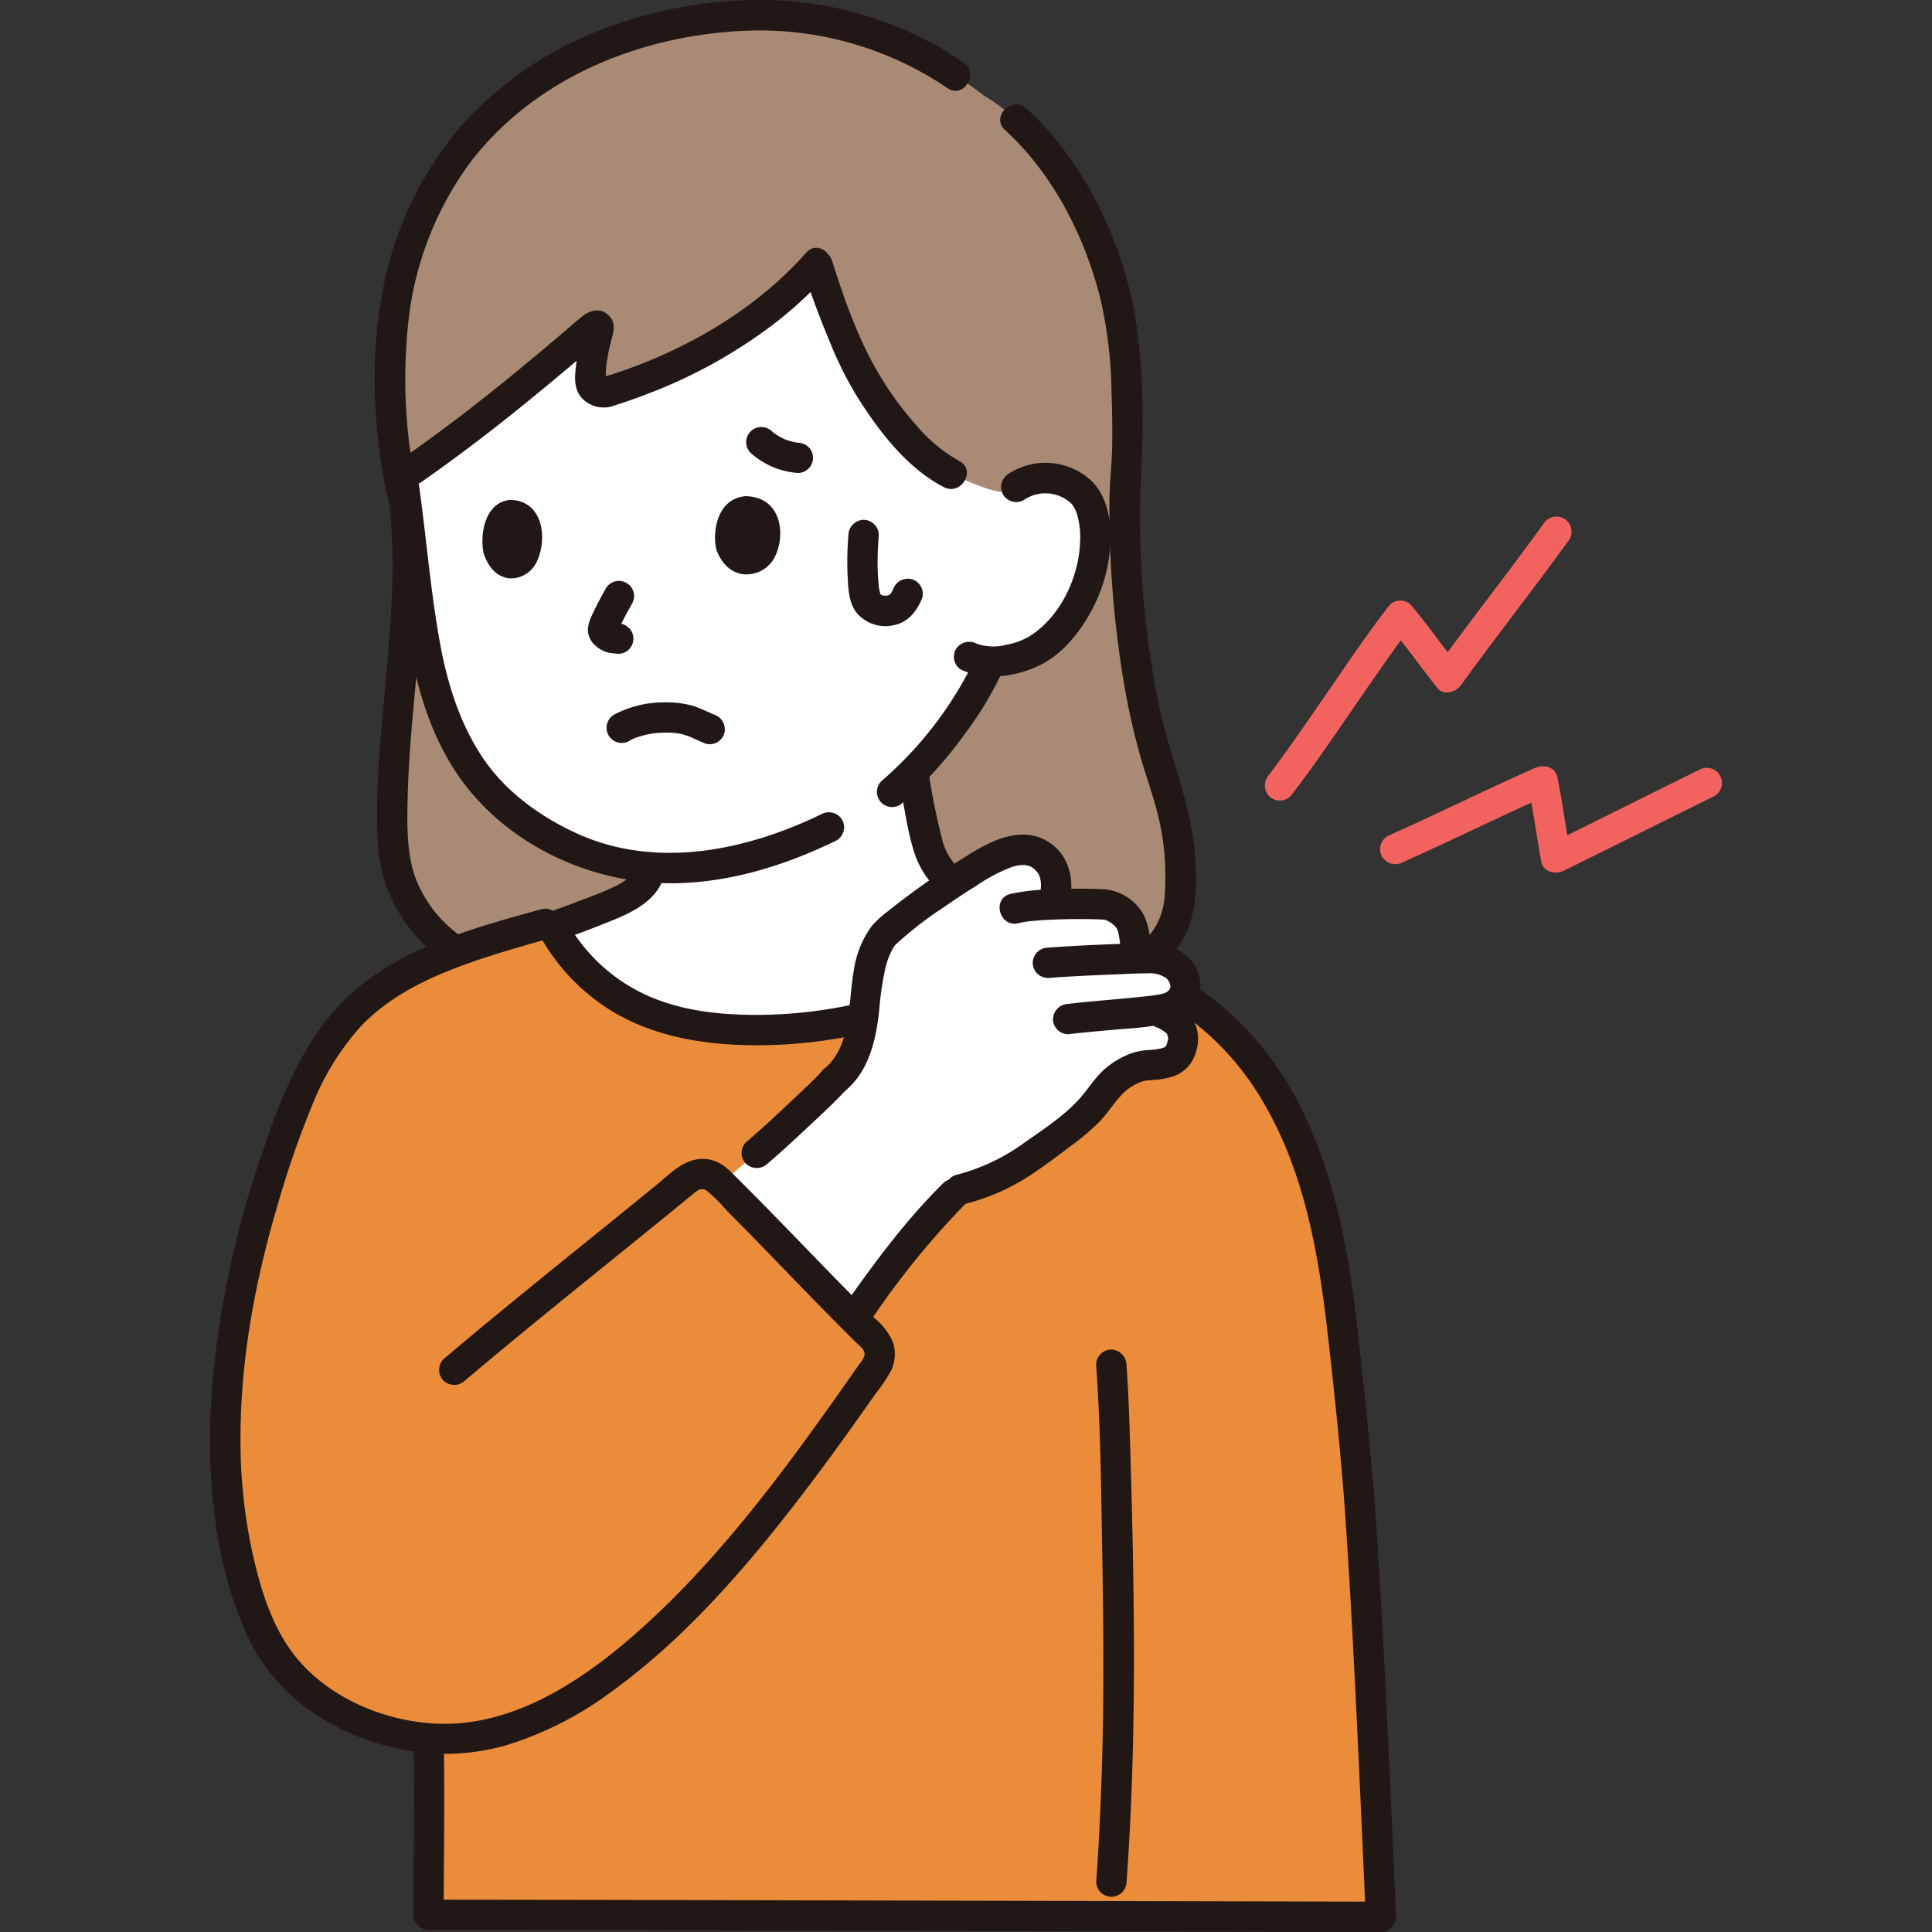 <!DOCTYPE svg PUBLIC "-//W3C//DTD SVG 1.1//EN" "http://www.w3.org/Graphics/SVG/1.1/DTD/svg11.dtd">
<!-- Uploaded to: SVG Repo, www.svgrepo.com, Transformed by: SVG Repo Mixer Tools -->
<svg width="800px" height="800px" viewBox="-33.24 0 305.687 305.687" xmlns="http://www.w3.org/2000/svg" fill="#000000">
<rect x="-33.24" y="0" width="305.687" height="305.687" fill="#333333" stroke="none"/>
<g id="SVGRepo_bgCarrier" stroke-width="0"/>
<g id="SVGRepo_tracerCarrier" stroke-linecap="round" stroke-linejoin="round"/>
<g id="SVGRepo_iconCarrier">
<defs>
<style>.a{fill:#a98a75;}.b{fill:#ffffff;}.c{fill:#211715;}.d{fill:#EA8C39;}.e{fill:#f2635f;}</style>
</defs>
<path class="a" d="M143.954,154.348c9.476-4.581,9.552-11.184,9.581-15.148a44.043,44.043,0,0,0-2.608-15.513c-2.232-6.842-6.353-20.729-6.222-45.425a118.743,118.743,0,0,0,.34-15.633c-.079-2.431-.181-4.487-.261-5.834-.9-16.1-10.314-34.564-22.345-41.667C107.885,3.906,94.89,1.578,82.011,2.638,63.736,4.143,49.242,11.69,39.75,23.629,34.27,30.522,30.489,40.405,29.2,49.145A89.738,89.738,0,0,0,30.732,79.5c2.115,19.3-3.244,39.8-1.556,55.593.51,4.93,3.04,10.82,9.81,15.45Z"/>
<path class="b" d="M96.119,41.959a141.2,141.2,0,0,0,5.712,14.832c2.563,5.583,9.359,15.152,15.492,18.216,0,0,6.017,2.887,8.182,2.84a8.17,8.17,0,0,0,2.037-.807,7.777,7.777,0,0,1,5.593-1.348c3.862.507,5.319,2.665,5.912,3.905,1.771,3.708,1.052,10.141-.765,13.993a20.37,20.37,0,0,1-7.515,9.212,14.973,14.973,0,0,1-7.307,1.846c-.286.622-.489,1.066-.489,1.066-.9,1.97-3.041,5.43-3.041,5.43a67.426,67.426,0,0,1-8.711,11.035q.783,4.014,1.567,8.027a26.945,26.945,0,0,0,1.484,5.5c2.017,4.7,11.585,9.857,15.847,12.727a71.738,71.738,0,0,1-43.866,14.542c-6.187,0-12.472-.786-18.237-3.367a29.337,29.337,0,0,1-13.737-12.738l-.107-.195c3.364-1.221,6.813-2.478,9.116-3.527,2.739-.989,6.157-2.788,6.449-5.9-8.015-.593-15.161-3.535-22.046-8.943-8.725-6.855-12.682-17.859-14.272-30.083-.917-7.048-1.744-14.713-2.91-22.365l-.06-.4,1.7-1.2c.708-.5,1.824-1.222,2.747-1.892,8.455-6.095,17.5-13.584,25.868-20.771a.456.456,0,0,1,.733.481,32.672,32.672,0,0,0-1.374,7.877A2.061,2.061,0,0,0,62.8,62.013C75.835,58,87.921,50.892,96.012,41.674"/>
<path class="c" d="M125.773,20.568c7.581,6.932,12.536,16.668,15.058,26.534a69.565,69.565,0,0,1,1.8,15.046c.1,2.839.145,5.682.1,8.523-.044,2.858-.425,5.717-.427,8.566a165.6,165.6,0,0,0,2.6,30.655q.9,4.79,2.205,9.491c.892,3.189,2.047,6.3,2.851,9.516a39.469,39.469,0,0,1,1.18,9.371c.006.859,0,1.722-.037,2.58-.017.407-.048.811-.083,1.216-.012.141-.029.282-.047.422.068-.545-.042.232-.062.339a10.3,10.3,0,0,1-2.046,4.84,17.014,17.014,0,0,1-6.121,4.609,2.425,2.425,0,0,0-.861,3.284,2.451,2.451,0,0,0,3.284.861c4.4-2.169,8.139-5.461,9.806-10.168,1.22-3.449,1.118-7.5.841-11.09-.6-7.777-3.771-15.014-5.465-22.577a145.946,145.946,0,0,1-3.2-28.869c-.127-6.095.48-12.156.369-18.261A93.875,93.875,0,0,0,146.2,49.1c-2.305-11.781-8.095-23.754-17.032-31.927-2.276-2.081-5.679,1.3-3.394,3.4Z"/>
<path class="c" d="M27.962,76.675c1.743,11.158.611,22.561-.41,33.73-.484,5.294-.984,10.6-1.091,15.914-.089,4.413-.129,9.161,1.244,13.406a25.376,25.376,0,0,0,10.07,12.9,2.422,2.422,0,0,0,3.283-.861,2.448,2.448,0,0,0-.861-3.284,20.015,20.015,0,0,1-7.864-10.026c-1.268-3.921-1.165-8.272-1.063-12.529.252-10.537,1.859-20.991,2.266-31.522a98.159,98.159,0,0,0-.946-19,2.417,2.417,0,0,0-2.952-1.676,2.459,2.459,0,0,0-1.676,2.952Z"/>
<path class="c" d="M66.349,117.213c.2-.116.411-.219.618-.326.248-.129.1-.048-.07.019.146-.058.293-.116.442-.17a13.611,13.611,0,0,1,1.525-.45c.3-.072.607-.135.913-.189.138-.024.277-.043.415-.068-.226.041-.254.029-.01,0,.6-.064,1.195-.106,1.8-.113a15.693,15.693,0,0,1,1.651.067c.057.006.494.057.177.015s.109.021.166.031c.28.049.558.107.833.178q.369.1.728.223c.143.05.283.105.423.161-.243-.1-.048-.02.08.038.791.356,1.581.711,2.384,1.041A2.407,2.407,0,0,0,81.372,116a2.475,2.475,0,0,0-1.676-2.953c.292.12-.129-.057-.227-.1l-.452-.2c-.331-.15-.662-.3-1-.442a13.174,13.174,0,0,0-2.121-.76,16.312,16.312,0,0,0-4.132-.414,16.759,16.759,0,0,0-7.842,1.946,2.4,2.4,0,0,0,2.423,4.145Z"/>
<path class="c" d="M80.15,87.093c-.726-2.487-.145-8.176,4.553-8.591,6.2.129,6.427,7.02,4.293,10.227C87.248,91.355,82.207,92.383,80.15,87.093Z"/>
<path class="c" d="M43.325,87.7c-.668-2.5-.144-8.2,4.157-8.611,5.677.138,5.9,7.052,3.946,10.265C49.831,91.99,45.216,93.014,43.325,87.7Z"/>
<path class="c" d="M62.63,93.088c-.785,1.38-1.525,2.786-2.192,4.226a5.619,5.619,0,0,0-.653,2.272A3.264,3.264,0,0,0,61,102.175a4.753,4.753,0,0,0,2.058,1.094c.506.1,1.01.113,1.517.177a2.391,2.391,0,0,0,1.7-.7,2.4,2.4,0,0,0,0-3.394l-.486-.375a2.375,2.375,0,0,0-1.211-.328c-.243-.031-.487-.035-.73-.066l.638.086a2.758,2.758,0,0,1-.542-.143l.574.242a2.782,2.782,0,0,1-.606-.359l.485.375a3.192,3.192,0,0,1-.341-.317l.376.486a.712.712,0,0,1-.092-.149l.242.574a1.2,1.2,0,0,1-.069-.248l.086.638A1.7,1.7,0,0,1,64.6,99.4l-.085.638a3.284,3.284,0,0,1,.2-.656l-.242.573c.675-1.523,1.471-3,2.293-4.446a2.4,2.4,0,0,0-4.144-2.422Z"/>
<path class="c" d="M109.626,126.978a66.917,66.917,0,0,0,10.148-11.338,55.187,55.187,0,0,0,5.269-8.714,2.469,2.469,0,0,0-.861-3.284,2.418,2.418,0,0,0-3.283.861,59.579,59.579,0,0,1-14.667,19.081,2.4,2.4,0,1,0,3.394,3.394Z"/>
<path class="c" d="M119.141,9.825A57.559,57.559,0,0,0,89.747.052,69.666,69.666,0,0,0,61.474,4.869,57.068,57.068,0,0,0,39.848,19.794,55.868,55.868,0,0,0,27.176,46.758c-2,11.011-1.234,22.9,1.328,33.751.71,3,5.34,1.733,4.629-1.276a83.735,83.735,0,0,1-1.749-28.416A51.813,51.813,0,0,1,41.447,25.326C52.1,11.743,69.224,5.176,86.154,4.821a53.017,53.017,0,0,1,30.564,9.149c2.59,1.7,5-2.454,2.423-4.145Z"/>
<path class="c" d="M96.711,128.831c-12.024,5.816-26.315,8.785-38.924,2.927-5.761-2.676-11.143-6.611-14.695-11.94-3.572-5.358-5.514-11.577-6.676-17.865-1.633-8.831-2.25-17.859-3.594-26.739a2.418,2.418,0,0,0-2.953-1.677,2.461,2.461,0,0,0-1.676,2.953c1.266,8.363,1.952,16.817,3.32,25.163,1.123,6.856,3.15,13.743,6.847,19.677,7.556,12.126,22.186,18.956,36.271,18.388,8.633-.348,16.773-3,24.5-6.743a2.423,2.423,0,0,0,.861-3.283,2.451,2.451,0,0,0-3.284-.861Z"/>
<path class="c" d="M128.754,79.112a6.031,6.031,0,0,1,7.42.47,3.273,3.273,0,0,1,.238.261c-.026-.029-.195-.268-.039-.054a6,6,0,0,1,.37.576,5.2,5.2,0,0,1,.484,1.183,13.389,13.389,0,0,1,.416,4.432c-.259,5.563-3.22,11.783-8.088,14.75a10.714,10.714,0,0,1-3.524,1.276,8.057,8.057,0,0,1-4.737-.159,2.478,2.478,0,0,0-3.283.861,2.418,2.418,0,0,0,.861,3.284c3.9,1.713,8.32,1.134,12.124-.6,3.492-1.595,6.281-4.895,8.132-8.178a25.091,25.091,0,0,0,3.3-10.858c.22-3.485-.293-7.425-2.772-10.078a10.674,10.674,0,0,0-13.32-1.307,2.463,2.463,0,0,0-.861,3.283,2.42,2.42,0,0,0,3.284.861Z"/>
<path class="c" d="M93.805,42.6c1.228,3.878,2.664,7.691,4.233,11.444a58.194,58.194,0,0,0,4.042,8.223c3.453,5.6,8.049,11.742,14.032,14.815,2.743,1.409,5.174-2.731,2.422-4.144a24.4,24.4,0,0,1-6.779-5.642,51.764,51.764,0,0,1-5.707-7.74c-3.4-5.591-5.649-12.024-7.615-18.232-.929-2.935-5.565-1.681-4.628,1.276Z"/>
<path class="c" d="M94.315,39.977C87.006,48.241,77.278,54.2,67,58.05q-1.794.672-3.619,1.263a6.884,6.884,0,0,0-1.219.385c-.013.052.128.03.234.079-.093-.043.048.213.126.17a5.879,5.879,0,0,0,.1-1.355,28.675,28.675,0,0,1,.71-4.187c.378-1.538,1.081-3.154-.242-4.477-1.37-1.37-3.086-.818-4.382.268-1.322,1.108-2.623,2.243-3.94,3.358q-3.633,3.072-7.317,6.085c-5.366,4.377-10.842,8.576-16.519,12.54a2.465,2.465,0,0,0-.861,3.284,2.422,2.422,0,0,0,3.284.861c4.973-3.473,9.8-7.114,14.54-10.906q3.619-2.9,7.174-5.872,1.824-1.521,3.635-3.057.9-.762,1.8-1.528A9.566,9.566,0,0,1,62.2,53.555l-1.212.327.225.021L60,53.575l.186.123-.861-.861.108.2-.327-1.211a18.658,18.658,0,0,1-.641,2.382c-.209,1.009-.36,2.027-.49,3.049-.254,2-.6,4.163.9,5.779a4.747,4.747,0,0,0,5.17,1.1q2.739-.865,5.419-1.913A79.312,79.312,0,0,0,88.881,51.5a62.175,62.175,0,0,0,8.828-8.124c2.04-2.307-1.342-5.714-3.394-3.394Z"/>
<path class="c" d="M109.146,124.055c.714,3.659,1.172,7.511,2.347,11.058a14.65,14.65,0,0,0,4.4,6.405c3.96,3.54,8.649,6.063,13.037,9,2.573,1.725,4.978-2.432,2.422-4.145-3.952-2.648-8.221-4.9-11.821-8.038a10.055,10.055,0,0,1-3.544-4.92,107.4,107.4,0,0,1-2.215-10.64,2.423,2.423,0,0,0-2.952-1.676,2.449,2.449,0,0,0-1.676,2.952Z"/>
<path class="c" d="M47.574,151.7c4.588-1.871,9.315-3.377,13.917-5.213,4.4-1.756,9.931-3.609,10.645-9.252a2.413,2.413,0,0,0-2.4-2.4,2.461,2.461,0,0,0-2.4,2.4,3.081,3.081,0,0,1-1.032,1.57,9.214,9.214,0,0,1-2.313,1.468c-1.741.844-3.4,1.452-5.247,2.159-4.135,1.583-8.346,2.967-12.446,4.639a2.477,2.477,0,0,0-1.676,2.952,2.416,2.416,0,0,0,2.952,1.677Z"/>
<path class="c" d="M85.529,71.657a12.526,12.526,0,0,0,7.465,3.179,2.4,2.4,0,0,0,1.7-4.1,2.656,2.656,0,0,0-1.7-.7c-.173-.013-.346-.031-.518-.053l.638.086a10.111,10.111,0,0,1-2.462-.674l.574.242a10.26,10.26,0,0,1-2.285-1.325l.486.375c-.173-.136-.34-.277-.5-.424a2.526,2.526,0,0,0-1.7-.7,2.439,2.439,0,0,0-1.7.7,2.4,2.4,0,0,0,0,3.394Z"/>
<path class="c" d="M101,84.655a50.657,50.657,0,0,0-.135,6.354c.1,1.878.15,4.169,1.291,5.761a5.917,5.917,0,0,0,6.1,2.13c2.256-.458,3.63-2.3,4.426-4.312a2.408,2.408,0,0,0-1.676-2.952,2.471,2.471,0,0,0-2.953,1.676c.251-.636-.122.224-.221.388-.041.07-.085.139-.132.206-.123.172-.125.178-.008.018.279-.187-.067.038-.138.119-.315.356.395-.2-.032.03-.068.036-.5.258-.17.113s-.128.028-.207.048-.165.039-.248.053c-.183.032-.111.022.216-.032a3.4,3.4,0,0,0-.513,0c-.45,0,.318.1.045.007-.133-.043-.275-.073-.41-.11-.2-.075-.212-.077-.025-.005s.178.069-.014-.028l-.141-.087c.237.2.29.24.157.123a1.953,1.953,0,0,1-.18-.172q.279.4.135.178c-.032-.081-.206-.254-.188-.348.12.292.151.352.091.181-.028-.082-.054-.165-.076-.249-.078-.278-.126-.561-.18-.845-.1-.509.053.543,0-.067-.022-.23-.048-.459-.068-.69-.073-.829-.112-1.661-.126-2.493-.026-1.669.06-3.336.181-5a2.412,2.412,0,0,0-2.4-2.4,2.457,2.457,0,0,0-2.4,2.4Z"/>
<path class="d" d="M144.194,303.2c21.65.053,38.4.095,41.065.1-.813-17.8-2.581-61.124-4.437-77.432-2.248-19.75-2.957-40.782-15.25-57.431-8.464-11.463-20.365-15.622-32.776-22.141a71.575,71.575,0,0,1-46.545,16.685c-6.187,0-12.472-.786-18.237-3.367a29.377,29.377,0,0,1-14.208-13.633c-17.887,4.873-26.477,8.535-33,16.208-5.485,6.452-8.954,16.745-11.7,25.359l-.793,2.67C1.7,212.49-.2,235.875,7.048,255.375c4.262,11.461,13.283,17.029,24.516,19.238a28.873,28.873,0,0,0,3,.427c.181,8.755.161,18.766,0,27.937C53.342,302.977,106.288,303.1,144.194,303.2Z"/>
<path class="c" d="M52.2,148.08a32.253,32.253,0,0,0,11.528,11.992c5.428,3.259,11.722,4.7,17.983,5.147a75.007,75.007,0,0,0,34.372-5.867,73.854,73.854,0,0,0,17.463-10.588,2.415,2.415,0,0,0,0-3.394,2.457,2.457,0,0,0-3.394,0,68.808,68.808,0,0,1-29.411,13.767,72.168,72.168,0,0,1-15.854,1.424c-5.688-.111-11.57-.954-16.711-3.523a27.57,27.57,0,0,1-11.831-11.381c-1.5-2.7-5.648-.282-4.145,2.423Z"/>
<path class="c" d="M140.189,215.94c.7,9.568.788,19.2.953,28.785.213,12.32.338,24.634-.1,36.951-.192,5.351-.444,10.7-.831,16.043a2.421,2.421,0,0,0,2.4,2.4,2.447,2.447,0,0,0,2.4-2.4c1.637-22.546,1.266-45.2.6-67.783-.138-4.666-.276-9.339-.617-14a2.459,2.459,0,0,0-2.4-2.4,2.419,2.419,0,0,0-2.4,2.4Z"/>
<path class="c" d="M32.165,275.037c.187,9.318,0,18.624,0,27.94a2.434,2.434,0,0,0,2.4,2.4q12.716,0,25.432.031,18.087.031,36.172.074,19.293.043,38.585.09l32.217.077q8.764.021,17.531.038h.733c3.088,0,3.093-4.8,0-4.8-5.04,0-10.079-.019-15.119-.031l-30.855-.073-38.273-.09q-18.457-.042-36.914-.078-13.612-.024-27.225-.037H34.565l2.4,2.4c0-9.316.187-18.622,0-27.94-.062-3.084-4.862-3.095-4.8,0Z"/>
<path class="c" d="M138.729,151.958c5.486,2.706,11.016,5.426,15.974,9.044a44.31,44.31,0,0,1,12.212,13.867c6.354,11.036,8.518,23.847,9.94,36.335,1.1,9.674,2.121,19.358,2.79,29.073.719,10.45,1.259,20.912,1.768,31.374.506,10.392.953,20.786,1.425,31.179.139,3.077,4.94,3.094,4.8,0-.911-20.045-1.711-40.1-3.03-60.125-.63-9.575-1.613-19.1-2.638-28.639-1.407-13.11-3.267-26.415-9.174-38.367a50.19,50.19,0,0,0-13.339-17.056c-5.576-4.473-11.925-7.682-18.306-10.829a2.46,2.46,0,0,0-3.283.861,2.42,2.42,0,0,0,.861,3.283Z"/>
<path class="b" d="M146.25,169.018c1.25-.556,1.494-.358,3.824-.637,2.791-.333,3.325-1.525,3.666-2.75.53-1.9.334-3.916-3-5.25l.07-.722a4.285,4.285,0,0,0,3.041-1.875c1.059-1.576.27-3.911-1.254-5.043a7.859,7.859,0,0,0-4.912-1.124l-2.035,0c1.04-1.31.816-1.852.463-4.164a5.274,5.274,0,0,0-4.659-4.352c-2.035-.105-5.177-.121-8.085,0,.121-.573.205-.975.205-.975.888-3.333-.352-5.464-1.723-6.555-1.661-1.323-4.055-1.889-8.722.666-6.167,3.378-15.488,10.292-16.676,11.892-1.679,2.261-2.3,5.637-2.631,8.433a49.739,49.739,0,0,1-1.16,7.846,11.429,11.429,0,0,1-3.919,6.516c-1.47,1.63-8.61,8.4-12.25,11.5l-5.652,4.813c8.638,8.575,13.092,13.472,20.98,21.389l.727-1.035c3.842-5.472,10.813-14.664,15.83-19.345,6.363-1.233,11.72-5.277,16.847-9.211a24.266,24.266,0,0,0,4.807-4.431c1.343-1.784,2.848-3.867,4.826-4.9C145.453,169.4,145.892,169.178,146.25,169.018Z"/>
<path class="c" d="M88.19,184.128c2.376-2.028,4.665-4.16,6.938-6.3,1.8-1.693,3.652-3.369,5.312-5.2a2.4,2.4,0,1,0-3.394-3.394c-1.66,1.83-3.515,3.506-5.312,5.2-2.273,2.141-4.562,4.273-6.938,6.3a2.41,2.41,0,0,0,0,3.394,2.462,2.462,0,0,0,3.394,0Z"/>
<path class="c" d="M104.621,208.809a130.03,130.03,0,0,1,14.756-18.192c2.206-2.17-1.189-5.564-3.394-3.394-5.833,5.74-10.81,12.483-15.507,19.163a2.422,2.422,0,0,0,.861,3.284,2.452,2.452,0,0,0,3.284-.861Z"/>
<path class="c" d="M149.529,162.454a5.586,5.586,0,0,1,1.69.946.764.764,0,0,1,.287.38c-.165-.328.114.664.052.179.066.514.045.394-.132,1.034a4.808,4.808,0,0,1-.184.575c.211-.5-.227.242-.083.074.028-.033-.089.036-.145.055-.168.058-.359.136-.593.194a12.831,12.831,0,0,1-2.05.252,9.731,9.731,0,0,0-3.443.853,13.208,13.208,0,0,0-4.015,2.759c-1.212,1.237-2.125,2.712-3.271,4-2.376,2.669-5.576,4.793-8.494,6.824a31.655,31.655,0,0,1-10.949,5.277c-3.01.688-1.736,5.317,1.276,4.628a34.146,34.146,0,0,0,11.382-5.27c1.734-1.172,3.405-2.435,5.067-3.707a37.369,37.369,0,0,0,4.967-4.195c1.305-1.422,2.294-3.093,3.693-4.437a7.785,7.785,0,0,1,3.4-1.906c-.514.127.047,0,.268-.017.34-.029.681-.052,1.021-.084a12.843,12.843,0,0,0,3.067-.544,5.532,5.532,0,0,0,3.455-3.293c1.461-3.728-.216-7.181-3.842-8.722a2.483,2.483,0,0,0-3.284.861,2.416,2.416,0,0,0,.861,3.284Z"/>
<path class="c" d="M127.909,146.069c.351-.087.7-.149,1.06-.214.632-.115-.281.021.251-.038.217-.025.434-.051.652-.073.981-.1,1.965-.165,2.95-.213q3.309-.162,6.626-.095c.474.01.949.022,1.423.041.194.008.388.019.583.027.474.018-.369-.165.138.039a3.944,3.944,0,0,1,1.618,1.029,2.311,2.311,0,0,1,.487.992,16.171,16.171,0,0,1,.288,1.714c-.063-.446.013.21.016.248.032.341.12.431.053.068.047.255-.2.432.02.071a7.342,7.342,0,0,1-.462.7,2.416,2.416,0,0,0,.861,3.284,2.458,2.458,0,0,0,3.284-.861,5,5,0,0,0,1.029-3.461,12.1,12.1,0,0,0-1.068-4.581,7.874,7.874,0,0,0-6.747-4.064c-2.449-.1-4.908-.082-7.357.015a34.932,34.932,0,0,0-6.981.744c-3,.744-1.727,5.374,1.276,4.629Z"/>
<path class="c" d="M135.888,142.769a9.082,9.082,0,0,0-.913-7.276,7.681,7.681,0,0,0-4.413-3.2c-4.458-1.107-8.9,1.9-12.483,4.168a118,118,0,0,0-10.784,7.681,17.332,17.332,0,0,0-2.539,2.3,15.512,15.512,0,0,0-2.917,7.215c-.94,5.229-.254,11.87-4.793,15.58a2.417,2.417,0,0,0,0,3.394,2.454,2.454,0,0,0,3.394,0c3.819-3.121,4.911-8.07,5.431-12.744a48.694,48.694,0,0,1,.974-6.707,11.78,11.78,0,0,1,1.075-2.891,2.875,2.875,0,0,1,.819-1.083,58.926,58.926,0,0,1,7.409-5.7c1.671-1.163,3.366-2.292,5.095-3.364a27.127,27.127,0,0,1,5.277-2.832,5.742,5.742,0,0,1,2.6-.431c-.4-.037.457.127.584.169.352.116-.313-.165,0,0,.15.08.3.164.442.252-.012-.007.5.377.259.179-.215-.18.252.258.292.3a2.818,2.818,0,0,1,.556.882,4.807,4.807,0,0,1,0,2.833c-.726,3,3.9,4.282,4.629,1.276Z"/>
<path class="c" d="M132.556,154.74c3.545-.263,7.094-.431,10.645-.564,1.7-.064,3.417-.18,5.121-.168a4.5,4.5,0,0,1,3.012.8,1.891,1.891,0,0,1,.578,1.061.687.687,0,0,1-.133.7c-.444.6-1.092.687-2.019.847-.195.034-.39.06-.585.09-.27.041.144-.019.161-.021-.1.013-.207.027-.311.039q-.816.1-1.634.186c-1.2.127-2.405.239-3.608.35-2.673.247-5.35.463-8.015.778a2.475,2.475,0,0,0-2.4,2.4,2.414,2.414,0,0,0,2.4,2.4c2.811-.332,5.635-.556,8.454-.818a59.641,59.641,0,0,0,7.377-.884c3.819-.848,6.175-4.584,4.6-8.313-1.616-3.82-5.612-4.51-9.33-4.381-4.773.165-9.545.341-14.309.694a2.459,2.459,0,0,0-2.4,2.4,2.421,2.421,0,0,0,2.4,2.4Z"/>
<path class="c" d="M52.384,143.874c-9.754,2.686-20.164,5.5-28.279,11.828-8.557,6.669-12.626,17.047-15.961,27.037A150.6,150.6,0,0,0,.226,220.891c-.789,12.591.354,26.129,5.6,37.755,4.35,9.652,13.3,15.561,23.386,17.913a34.763,34.763,0,0,0,17.857-.486,55.027,55.027,0,0,0,16.614-8.539C74.2,259.893,83.019,250.07,91.03,239.9c3.981-5.053,7.789-10.239,11.512-15.484q1.345-1.9,2.68-3.8a28.515,28.515,0,0,0,2.488-3.676,6.084,6.084,0,0,0,.366-4.469,9.938,9.938,0,0,0-2.9-3.874c-4.187-4.171-8.3-8.418-12.407-12.664q-3.058-3.159-6.145-6.29-1.575-1.593-3.161-3.174c-1.276-1.271-2.472-2.581-4.309-2.973-3.675-.783-6.182,2.082-8.767,4.191Q66.206,191.1,62,194.49c-5.589,4.519-11.185,9.031-16.732,13.6q-4.189,3.451-8.333,6.956a2.421,2.421,0,0,0,0,3.394,2.452,2.452,0,0,0,3.395,0c10.494-8.885,21.261-17.44,31.925-26.119q1.908-1.554,3.812-3.113c.768-.63,1.546-1.488,2.542-.8A25.721,25.721,0,0,1,81.7,191.49q1.573,1.578,3.134,3.169c3.657,3.725,7.264,7.5,10.913,11.231q3.168,3.242,6.38,6.438c.555.552,1.566,1.2,1.415,2.119a3.721,3.721,0,0,1-.788,1.353l-1.433,2.049c-3.41,4.867-6.86,9.708-10.442,14.452C83.6,241.938,75.71,251.248,66.551,259.16c-8.411,7.266-18.958,14-30.5,13.573-8.955-.333-18.635-4.624-23.706-12.209-2.989-4.472-4.528-9.792-5.68-15A83.093,83.093,0,0,1,4.814,227.66c-.018-12.624,2.343-25.112,5.923-37.183A146.519,146.519,0,0,1,16,175.262a41.755,41.755,0,0,1,7.887-12.919c5.579-5.823,13.443-8.888,21.235-11.346,2.827-.892,5.679-1.707,8.537-2.494,2.974-.819,1.711-5.451-1.276-4.629Z"/>
<path class="e" d="M188.731,136.423c7.818-3.5,15.5-7.294,23.322-10.773l-3.525-1.434c.849,4.016,1.336,8.1,2.1,12.131.31,1.627,2.248,2.062,3.525,1.434,7.972-3.914,15.905-7.9,23.873-11.826a2.4,2.4,0,0,0-2.423-4.145c-7.967,3.922-15.9,7.912-23.872,11.827l3.525,1.434c-.767-4.031-1.254-8.115-2.1-12.131-.351-1.659-2.21-2.019-3.525-1.434-7.826,3.479-15.5,7.276-23.322,10.773a2.416,2.416,0,0,0-.861,3.283,2.456,2.456,0,0,0,3.283.861Z"/>
<path class="e" d="M170.958,125.97c3.459-4.454,6.621-9.135,9.822-13.775,1.7-2.468,3.4-4.937,5.122-7.39q1.131-1.61,2.281-3.205.544-.751,1.1-1.5l.436-.581.279-.367c-.15.193-.142.184.024-.029h-3.394c2.636,3.146,4.984,6.523,7.555,9.722,1.058,1.316,2.962.63,3.769-.486,5.608-7.751,11.537-15.265,17.138-23.023a2.418,2.418,0,0,0-.862-3.283,2.453,2.453,0,0,0-3.283.861c-5.6,7.757-11.529,15.271-17.138,23.022l3.77-.485c-2.571-3.2-4.918-6.575-7.555-9.723a2.4,2.4,0,0,0-3.394,0c-3.386,4.341-6.462,8.921-9.585,13.451-1.718,2.492-3.435,4.986-5.175,7.462q-1.166,1.658-2.35,3.3-.569.785-1.147,1.563-.23.307-.46.614c-.049.065-.609.794-.345.454a2.48,2.48,0,0,0,0,3.394,2.415,2.415,0,0,0,3.394,0Z"/>
</g>
</svg>